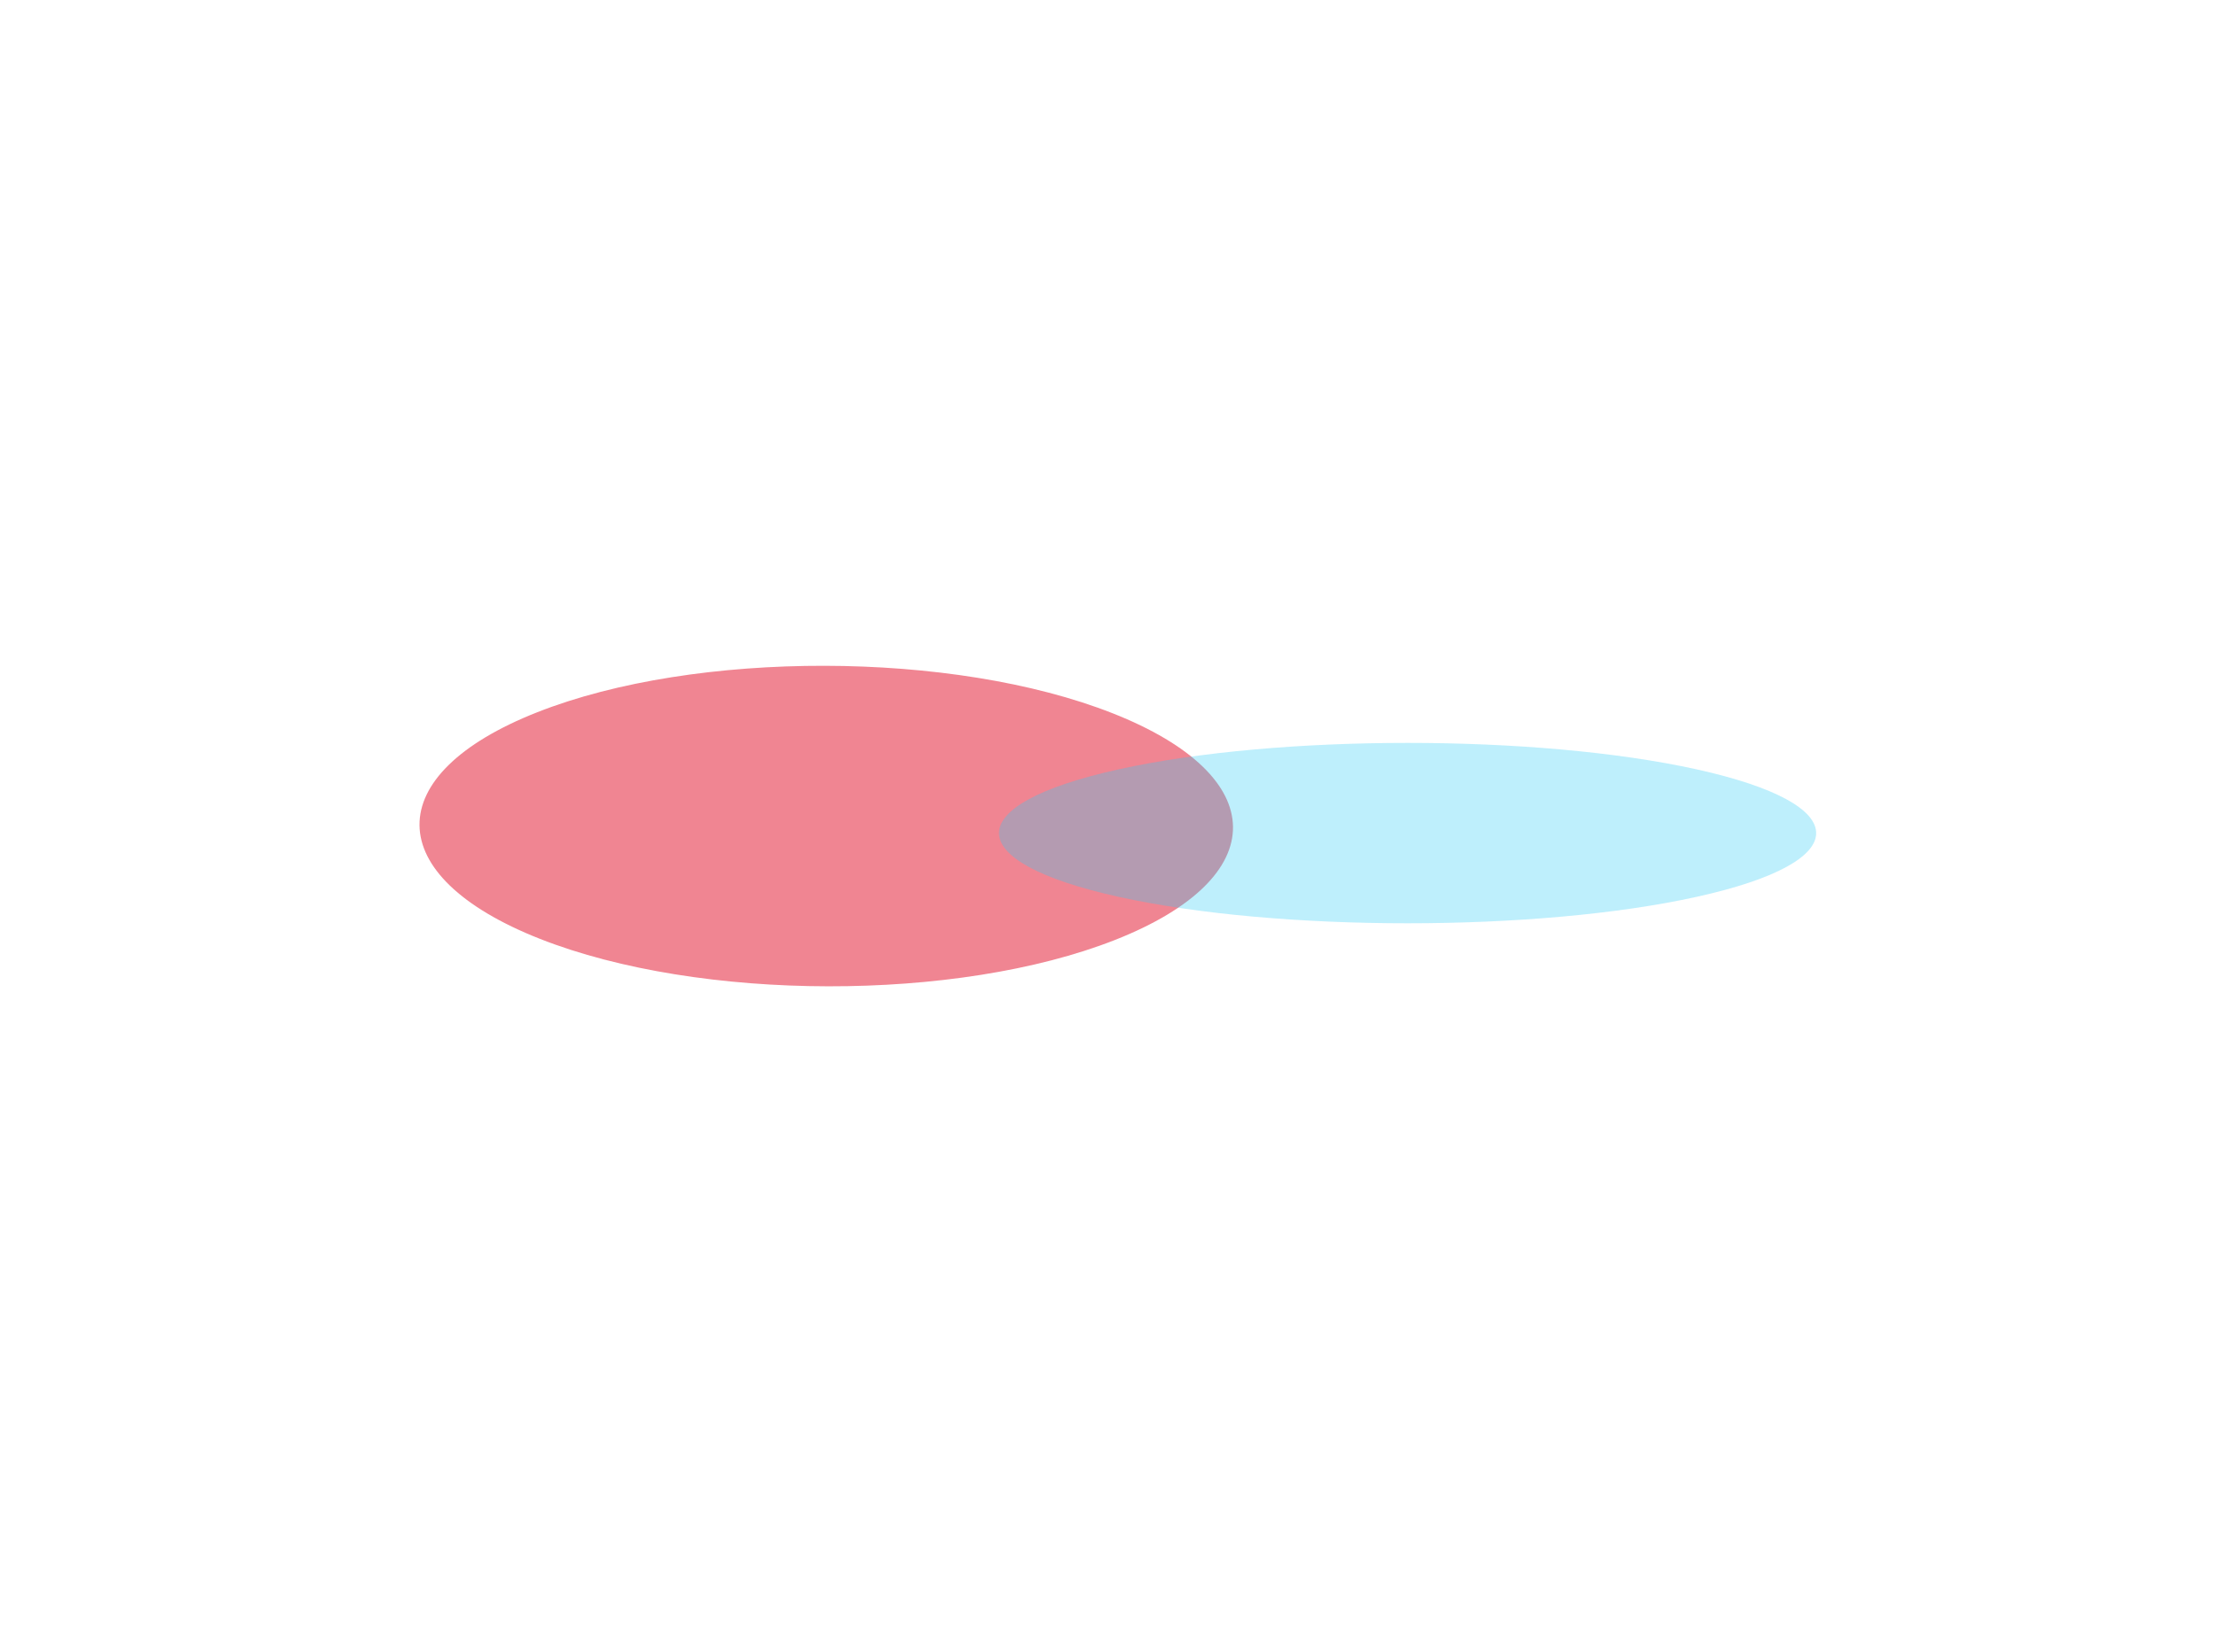 <?xml version="1.0" standalone="no"?>
<!DOCTYPE svg PUBLIC "-//W3C//DTD SVG 1.1//EN" "http://www.w3.org/Graphics/SVG/1.1/DTD/svg11.dtd">
<svg xmlns="http://www.w3.org/2000/svg" width="444.203" height="331.397" viewBox="0 0 444.203 331.397">
  <g id="Group_4203" data-name="Group 4203" transform="translate(-522.965 -770.087)">
    <path id="Path_3632" data-name="Path 3632" d="M40.176,8.249C71.436,21.835,107.891,58.42,121.6,89.964s-.517,46.1-31.777,32.515S22.109,72.308,8.4,40.764,8.917-5.337,40.176,8.249Z" transform="translate(596.482 935.527) rotate(-45)" fill="#e52e44" opacity="0.58"/>
    <path id="Path_3633" data-name="Path 3633" d="M28.488,10.4C56.11,28.028,92.8,64.714,110.427,92.336s9.532,35.722-18.091,18.091S28.028,56.11,10.4,28.488.865-7.234,28.488,10.4Z" transform="translate(719.811 937.198) rotate(-45)" fill="#2fccf7" opacity="0.31"/>
  </g>
</svg>